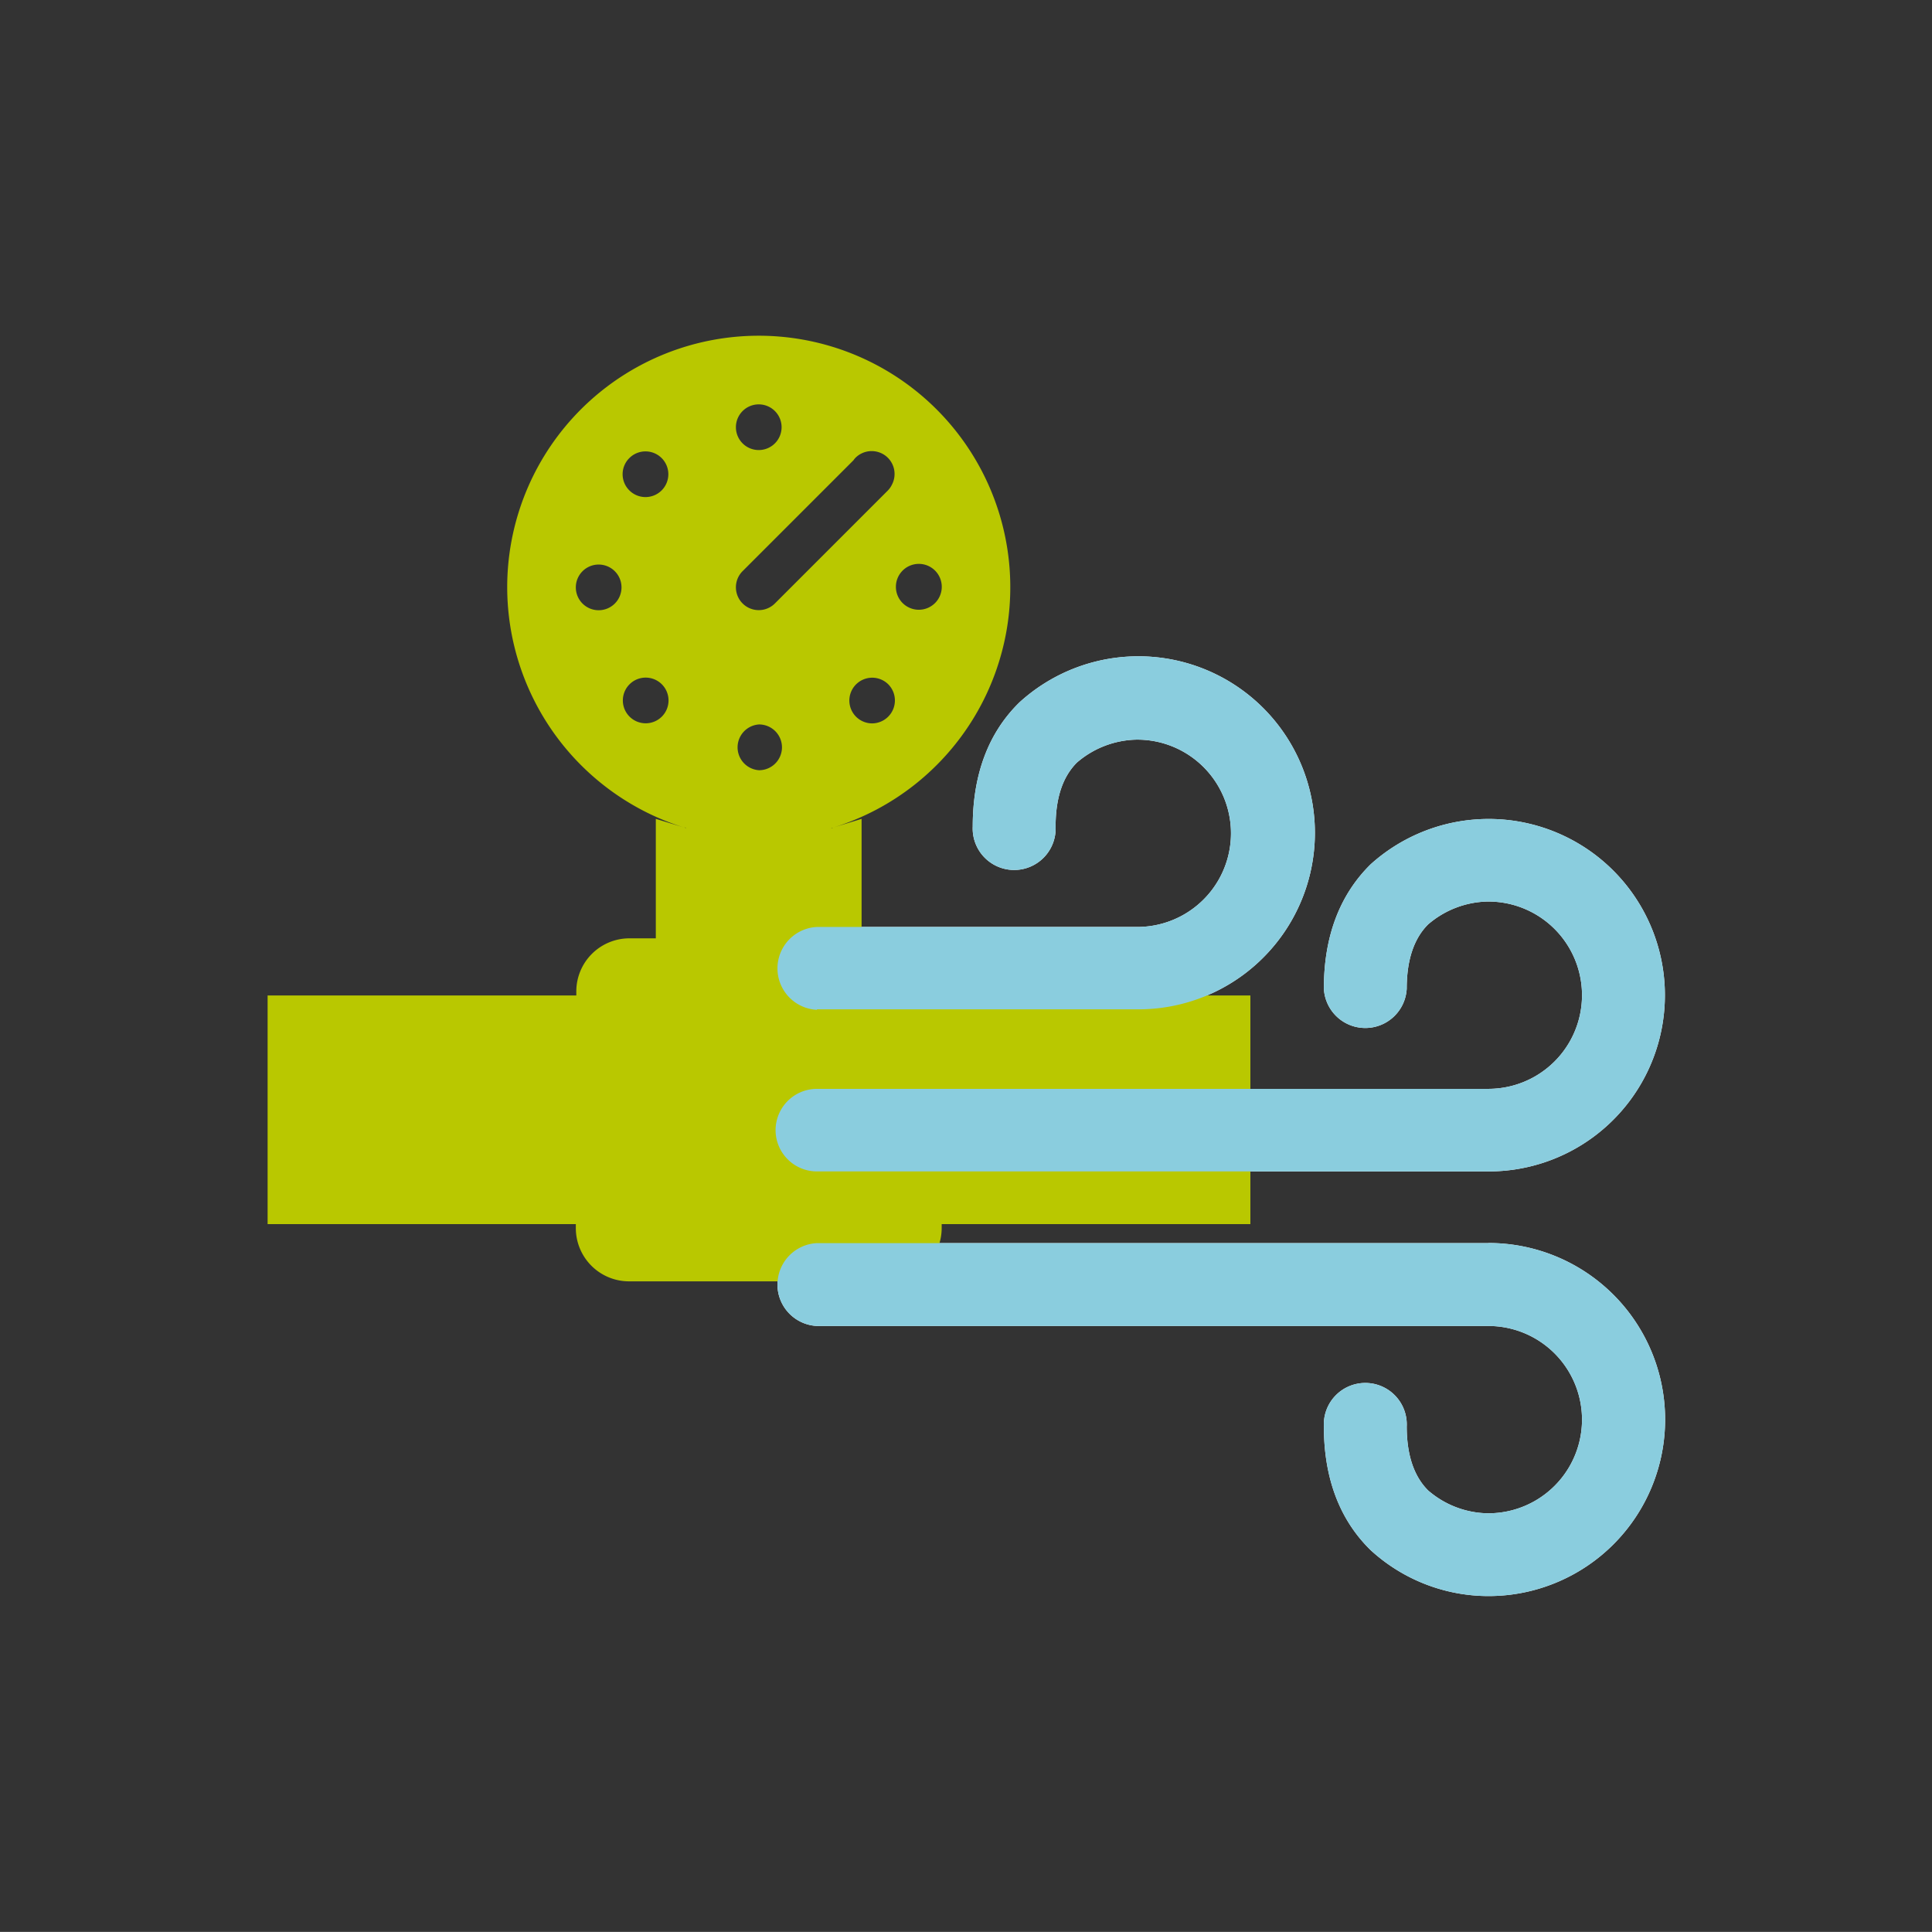 <svg xmlns="http://www.w3.org/2000/svg" viewBox="0 0 202.15 202.14"><rect x="0" y="0" width="202.15" height="202.14" fill="#333333" stroke="none"/><defs><style>.cls-1{isolation:isolate;}.cls-2{fill:#fff;}.cls-3{fill:#b9c800;}.cls-4{fill:#8acdde;mix-blend-mode:multiply;}</style></defs><title>delpin-icon</title><g class="cls-1"><g id="iconos"><path id="icono_cyan" data-name="icono cyan" class="cls-2" d="M81.15,118.26a4.33,4.33,0,0,1,4.33-4.33h70.25a9.8,9.8,0,1,0,0-19.6h-.09a9.82,9.82,0,0,0-6.21,2.39c-1.49,1.48-2.24,3.74-2.24,6.71a4.34,4.34,0,0,1-8.67,0c0-5.43,1.64-9.79,4.9-13a18.44,18.44,0,1,1,12.31,32.14H85.48A4.33,4.33,0,0,1,81.15,118.26Zm4.33-12.65H119a18.47,18.47,0,1,0-12.32-32.13c-3.25,3.17-4.9,7.53-4.9,13a4.34,4.34,0,1,0,8.67,0c0-3,.75-5.22,2.24-6.7a9.84,9.84,0,0,1,6.22-2.39H119a9.8,9.8,0,1,1,0,19.6H85.48a4.34,4.34,0,0,0,0,8.67Zm70.25,24.46H85.48a4.34,4.34,0,0,0,0,8.67h70.25a9.8,9.8,0,1,1,0,19.6h-.09a9.75,9.75,0,0,1-6.21-2.39c-1.49-1.48-2.24-3.73-2.24-6.7a4.34,4.34,0,1,0-8.67,0c0,5.42,1.65,9.78,4.9,12.95A18.27,18.27,0,0,0,155.63,167h.15a18.47,18.47,0,0,0-.05-36.94Z"/><path id="icono_verde" data-name="icono verde" class="cls-3" d="M130.83,104.16v23.92H98.53v.42A5.58,5.58,0,0,1,93,134.07H65.81a5.57,5.57,0,0,1-5.56-5.57v-.42H28V104.16h32.3v-.42a5.56,5.56,0,0,1,5.56-5.56H93a5.57,5.57,0,0,1,5.56,5.56v.42ZM53.07,61.45A26.32,26.32,0,1,1,87.24,86.57l2.91-.89v12.5H68.62V85.68l2.92.89A26.37,26.37,0,0,1,53.07,61.45ZM71.71,86.62l.1,0-.19-.05Zm10.11-8.43a2.4,2.4,0,0,0-2.4-2.39h0a2.4,2.4,0,0,0,0,4.79h0A2.4,2.4,0,0,0,81.82,78.19Zm-.68,9.51.43,0Zm-3.93,0,.43,0Zm-3.47-.52-.35-.08Zm1.88.34-.15,0Zm11.53-.89-.18.05.09,0Zm-3.84.87-.15,0Zm2.07-.4-.35.08Zm8.36-25.65A2.4,2.4,0,1,0,96.13,59,2.4,2.4,0,0,0,93.74,61.42Zm-.8,10.15a2.39,2.39,0,1,0-1.69,4.09,2.4,2.4,0,0,0,1.69-4.09ZM89.31,48.15,77.7,59.76a2.39,2.39,0,0,0,3.38,3.38L92.87,51.35a2.28,2.28,0,0,0,.45-.63,2.4,2.4,0,0,0-.42-2.82h0a2.4,2.4,0,0,0-3.39,0A1.59,1.59,0,0,0,89.31,48.15ZM77,44.7a2.39,2.39,0,1,0,2.39-2.39A2.39,2.39,0,0,0,77,44.7ZM69.25,71.6a2.39,2.39,0,1,0,0,3.38A2.39,2.39,0,0,0,69.25,71.6Zm-3.4-20.29a2.39,2.39,0,1,0,0-3.38A2.38,2.38,0,0,0,65.85,51.31Zm-5.6,10.15a2.39,2.39,0,1,0,2.39-2.39A2.39,2.39,0,0,0,60.25,61.46Z"/><path id="icono_cyan-2" data-name="icono cyan" class="cls-4" d="M81.15,118.26a4.33,4.33,0,0,1,4.33-4.33h70.25a9.8,9.8,0,1,0,0-19.6h-.09a9.82,9.82,0,0,0-6.21,2.39c-1.49,1.48-2.24,3.74-2.24,6.71a4.34,4.34,0,0,1-8.67,0c0-5.43,1.64-9.79,4.9-13a18.44,18.44,0,1,1,12.31,32.14H85.48A4.33,4.33,0,0,1,81.15,118.26Zm4.33-12.65H119a18.47,18.47,0,1,0-12.32-32.13c-3.25,3.17-4.9,7.53-4.9,13a4.34,4.34,0,1,0,8.67,0c0-3,.75-5.22,2.24-6.7a9.84,9.84,0,0,1,6.22-2.39H119a9.8,9.8,0,1,1,0,19.6H85.48a4.34,4.34,0,0,0,0,8.67Zm70.25,24.46H85.48a4.34,4.34,0,0,0,0,8.67h70.25a9.8,9.8,0,1,1,0,19.6h-.09a9.75,9.75,0,0,1-6.21-2.39c-1.49-1.48-2.24-3.73-2.24-6.7a4.34,4.34,0,1,0-8.67,0c0,5.42,1.65,9.78,4.9,12.95A18.27,18.27,0,0,0,155.63,167h.15a18.47,18.47,0,0,0-.05-36.94Z"/></g></g></svg>